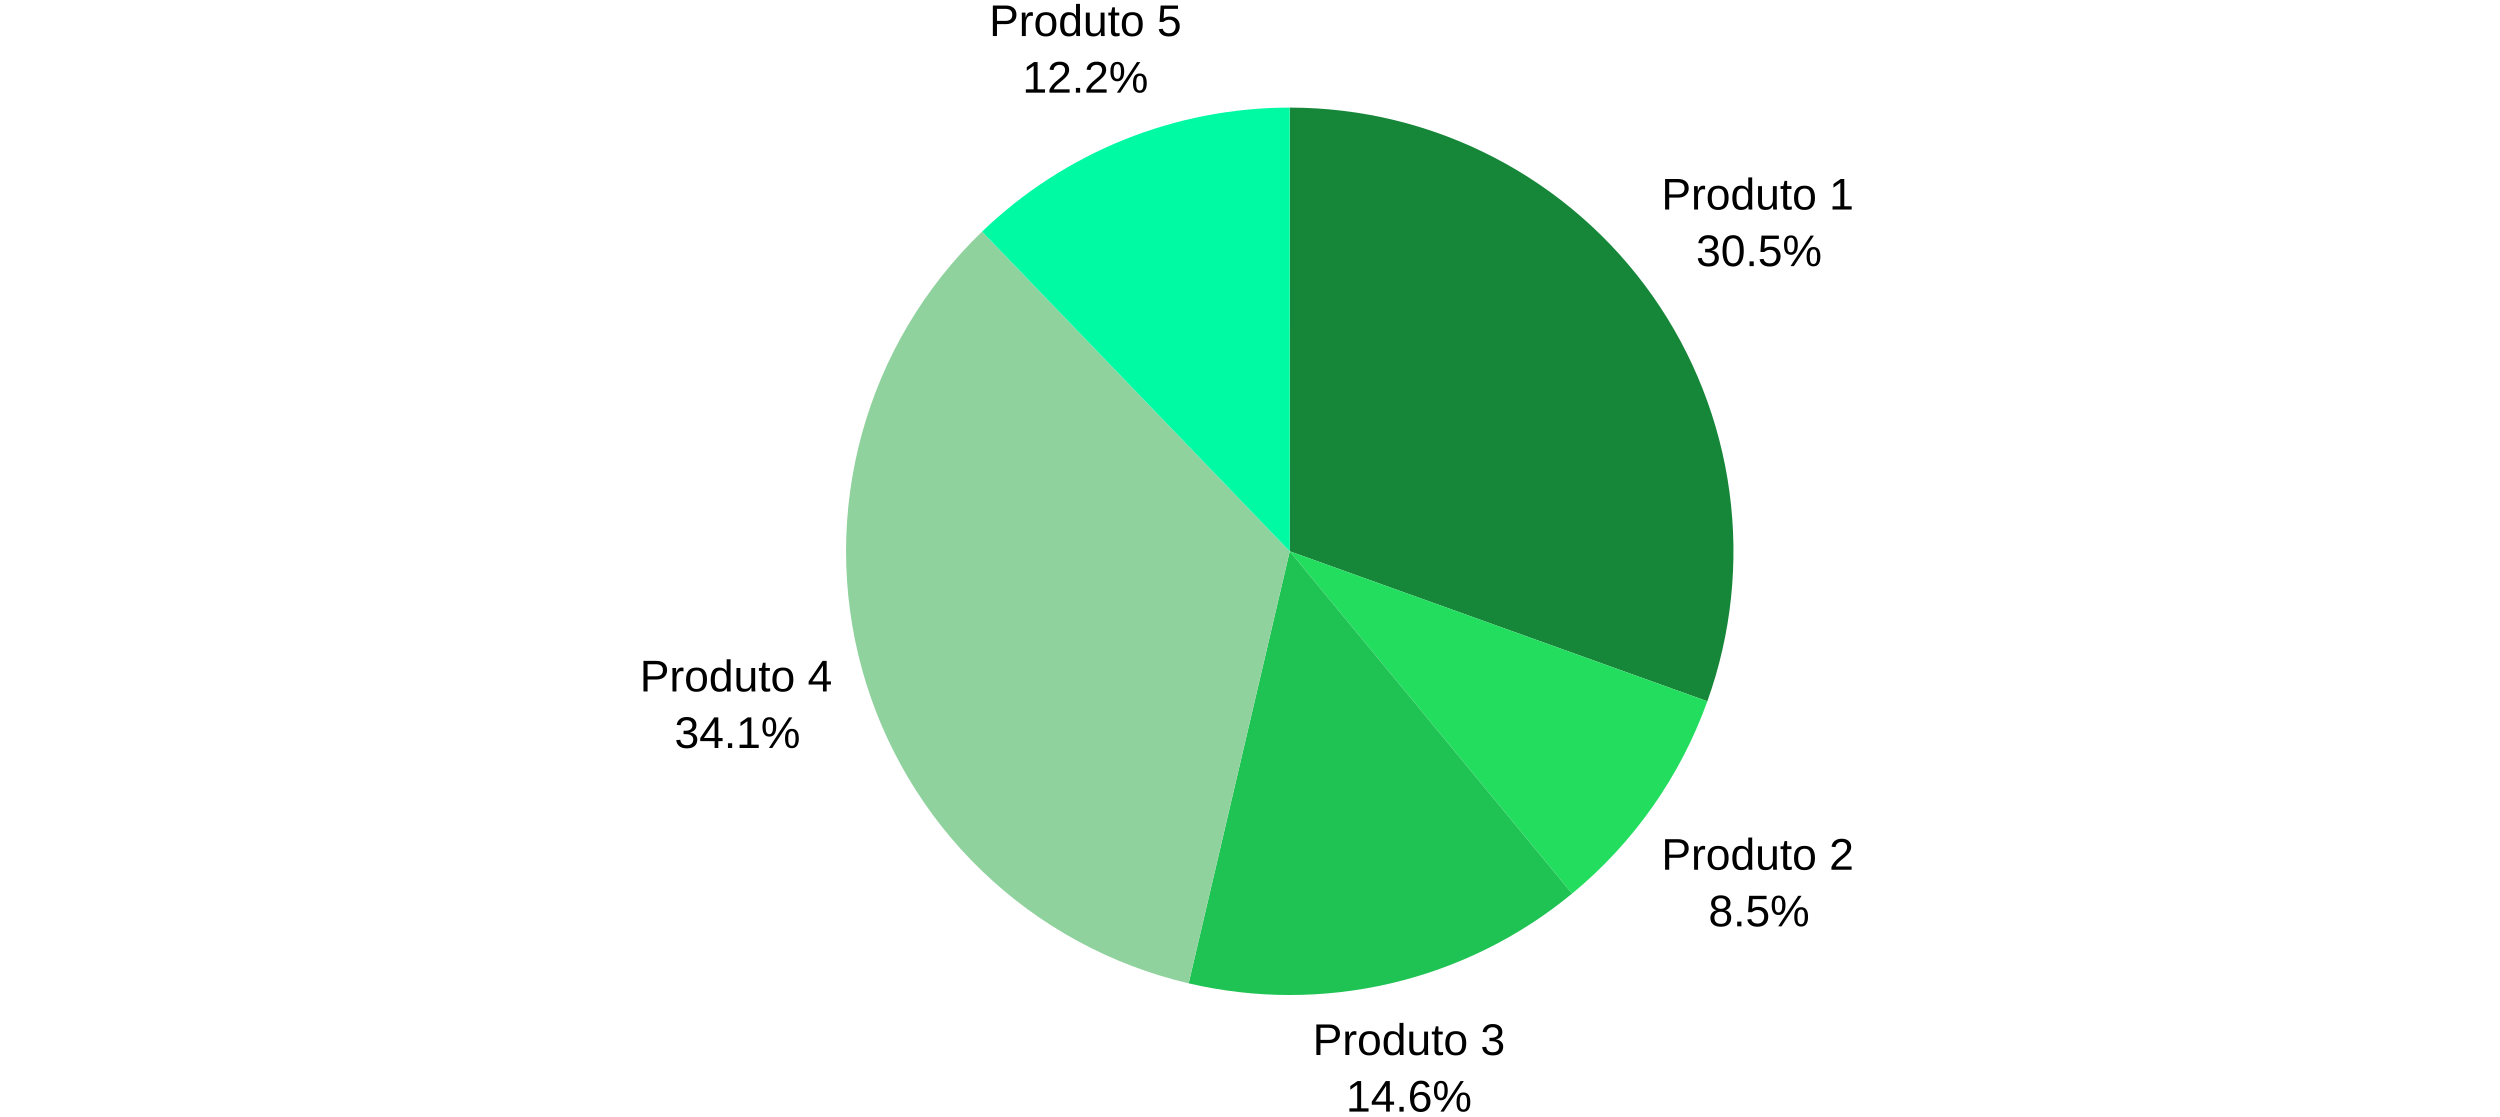 <svg xmlns="http://www.w3.org/2000/svg" xmlns:xlink="http://www.w3.org/1999/xlink" width="900" zoomAndPan="magnify" viewBox="0 0 328.5 301.5" height="402" preserveAspectRatio="xMidYMid meet" version="1.0"><defs><g/><clipPath id="239ebee302"><path d="M 0.023 178 L 52 178 L 52 187 L 0.023 187 Z M 0.023 178 " clip-rule="nonzero"/></clipPath></defs><path fill="#168639" d="M 174.984 29.051 C 177.375 29.051 179.762 29.121 182.148 29.266 C 184.539 29.41 186.918 29.625 189.293 29.91 C 191.664 30.195 194.031 30.551 196.383 30.977 C 198.734 31.406 201.074 31.902 203.395 32.469 C 205.719 33.035 208.023 33.672 210.309 34.379 C 212.594 35.082 214.855 35.855 217.094 36.695 C 219.332 37.535 221.543 38.441 223.727 39.418 C 225.914 40.391 228.066 41.426 230.188 42.527 C 232.309 43.629 234.398 44.793 236.449 46.023 C 238.504 47.25 240.516 48.535 242.492 49.883 C 244.469 51.23 246.402 52.637 248.293 54.098 C 250.184 55.562 252.027 57.082 253.828 58.656 C 255.629 60.23 257.383 61.855 259.086 63.535 C 260.789 65.211 262.438 66.941 264.039 68.719 C 265.637 70.496 267.184 72.32 268.672 74.191 C 270.164 76.059 271.598 77.973 272.973 79.93 C 274.348 81.883 275.664 83.879 276.918 85.914 C 278.176 87.949 279.371 90.02 280.504 92.125 C 281.637 94.23 282.703 96.371 283.707 98.539 C 284.711 100.711 285.648 102.91 286.523 105.137 C 287.395 107.359 288.199 109.613 288.938 111.887 C 289.676 114.16 290.344 116.457 290.945 118.77 C 291.547 121.086 292.078 123.414 292.539 125.762 C 293 128.109 293.391 130.465 293.707 132.836 C 294.027 135.207 294.277 137.582 294.453 139.969 C 294.633 142.352 294.738 144.742 294.773 147.133 C 294.805 149.523 294.77 151.914 294.66 154.301 C 294.551 156.691 294.371 159.074 294.121 161.449 C 293.867 163.828 293.547 166.199 293.152 168.555 C 292.758 170.914 292.297 173.258 291.762 175.59 C 291.227 177.922 290.625 180.234 289.953 182.527 C 289.281 184.824 288.539 187.098 287.734 189.348 L 174.984 148.852 Z M 174.984 29.051 " fill-opacity="1" fill-rule="nonzero"/><path fill="#23dd5e" d="M 287.734 189.348 C 285.918 194.395 283.777 199.297 281.309 204.059 C 278.836 208.816 276.059 213.391 272.973 217.777 C 269.887 222.164 266.523 226.324 262.879 230.258 C 259.234 234.191 255.344 237.867 251.207 241.277 L 174.984 148.852 Z M 287.734 189.348 " fill-opacity="1" fill-rule="nonzero"/><path fill="#1fc353" d="M 251.207 241.277 C 247.66 244.203 243.961 246.91 240.102 249.41 C 236.246 251.906 232.258 254.176 228.141 256.215 C 224.023 258.254 219.801 260.051 215.477 261.602 C 211.152 263.156 206.754 264.457 202.281 265.504 C 197.805 266.551 193.285 267.336 188.723 267.863 C 184.156 268.391 179.578 268.652 174.984 268.652 C 170.387 268.652 165.809 268.391 161.242 267.863 C 156.68 267.336 152.16 266.551 147.688 265.504 L 174.984 148.852 Z M 251.207 241.277 " fill-opacity="1" fill-rule="nonzero"/><path fill="#8fd29e" d="M 147.688 265.504 C 145.078 264.891 142.492 264.195 139.934 263.41 C 137.371 262.629 134.84 261.758 132.336 260.805 C 129.832 259.852 127.363 258.816 124.93 257.695 C 122.496 256.578 120.105 255.379 117.75 254.098 C 115.398 252.82 113.09 251.465 110.828 250.027 C 108.566 248.594 106.355 247.086 104.195 245.504 C 102.035 243.922 99.93 242.266 97.879 240.543 C 95.828 238.82 93.84 237.027 91.91 235.172 C 89.98 233.316 88.113 231.395 86.312 229.414 C 84.512 227.43 82.777 225.391 81.113 223.289 C 79.449 221.191 77.859 219.039 76.34 216.836 C 74.816 214.629 73.375 212.375 72.004 210.074 C 70.637 207.77 69.348 205.426 68.137 203.035 C 66.922 200.648 65.793 198.223 64.746 195.758 C 63.695 193.293 62.73 190.793 61.852 188.266 C 60.969 185.734 60.172 183.18 59.465 180.598 C 58.754 178.016 58.133 175.41 57.598 172.785 C 57.062 170.164 56.613 167.523 56.258 164.867 C 55.898 162.215 55.629 159.551 55.449 156.879 C 55.27 154.207 55.18 151.531 55.18 148.852 C 55.18 146.176 55.27 143.5 55.449 140.828 C 55.629 138.152 55.898 135.492 56.258 132.836 C 56.613 130.184 57.062 127.543 57.598 124.918 C 58.133 122.293 58.754 119.691 59.465 117.105 C 60.172 114.523 60.969 111.969 61.852 109.438 C 62.73 106.91 63.695 104.414 64.746 101.949 C 65.793 99.484 66.922 97.059 68.137 94.668 C 69.348 92.281 70.637 89.934 72.004 87.633 C 73.375 85.328 74.816 83.074 76.34 80.871 C 77.859 78.664 79.449 76.512 81.113 74.414 C 82.777 72.316 84.512 70.273 86.312 68.293 C 88.113 66.309 89.98 64.391 91.91 62.531 L 174.984 148.852 Z M 147.688 265.504 " fill-opacity="1" fill-rule="nonzero"/><path fill="#00faa4" d="M 91.91 62.531 C 94.668 59.879 97.543 57.363 100.543 54.984 C 103.543 52.605 106.648 50.379 109.859 48.297 C 113.074 46.215 116.379 44.293 119.773 42.531 C 123.172 40.766 126.645 39.168 130.195 37.738 C 133.742 36.309 137.352 35.051 141.023 33.965 C 144.695 32.879 148.406 31.973 152.164 31.246 C 155.922 30.516 159.707 29.969 163.516 29.602 C 167.324 29.234 171.145 29.051 174.973 29.051 L 174.984 148.852 Z M 91.91 62.531 " fill-opacity="1" fill-rule="nonzero"/><g clip-path="url(#239ebee302)"><g fill="#000000" fill-opacity="1"><g transform="translate(-0.496, 186.688)"><g><path d="M 7.359 -5.766 C 7.359 -4.984 7.102 -4.363 6.594 -3.906 C 6.082 -3.445 5.391 -3.219 4.516 -3.219 L 2.094 -3.219 L 2.094 0 L 0.984 0 L 0.984 -8.25 L 4.453 -8.25 C 5.379 -8.25 6.094 -8.031 6.594 -7.594 C 7.102 -7.164 7.359 -6.555 7.359 -5.766 Z M 6.234 -5.75 C 6.234 -6.812 5.594 -7.344 4.312 -7.344 L 2.094 -7.344 L 2.094 -4.094 L 4.359 -4.094 C 5.609 -4.094 6.234 -4.645 6.234 -5.75 Z M 6.234 -5.75 "/></g></g><g transform="translate(7.495, 186.688)"><g><path d="M 0.828 0 L 0.828 -4.859 C 0.828 -5.305 0.816 -5.797 0.797 -6.328 L 1.797 -6.328 C 1.828 -5.609 1.844 -5.176 1.844 -5.031 L 1.859 -5.031 C 2.023 -5.582 2.219 -5.957 2.438 -6.156 C 2.656 -6.352 2.961 -6.453 3.359 -6.453 C 3.504 -6.453 3.648 -6.43 3.797 -6.391 L 3.797 -5.422 C 3.648 -5.461 3.461 -5.484 3.234 -5.484 C 2.797 -5.484 2.461 -5.297 2.234 -4.922 C 2.004 -4.547 1.891 -4.004 1.891 -3.297 L 1.891 0 Z M 0.828 0 "/></g></g><g transform="translate(11.484, 186.688)"><g><path d="M 6.156 -3.172 C 6.156 -2.066 5.91 -1.242 5.422 -0.703 C 4.941 -0.16 4.238 0.109 3.312 0.109 C 2.383 0.109 1.68 -0.172 1.203 -0.734 C 0.734 -1.297 0.5 -2.109 0.5 -3.172 C 0.5 -5.359 1.445 -6.453 3.344 -6.453 C 4.312 -6.453 5.02 -6.18 5.469 -5.641 C 5.926 -5.109 6.156 -4.285 6.156 -3.172 Z M 5.062 -3.172 C 5.062 -4.047 4.93 -4.68 4.672 -5.078 C 4.41 -5.473 3.973 -5.672 3.359 -5.672 C 2.742 -5.672 2.297 -5.469 2.016 -5.062 C 1.742 -4.656 1.609 -4.023 1.609 -3.172 C 1.609 -2.336 1.742 -1.707 2.016 -1.281 C 2.285 -0.863 2.711 -0.656 3.297 -0.656 C 3.93 -0.656 4.383 -0.859 4.656 -1.266 C 4.926 -1.672 5.062 -2.305 5.062 -3.172 Z M 5.062 -3.172 "/></g></g><g transform="translate(18.147, 186.688)"><g><path d="M 4.797 -1.016 C 4.609 -0.609 4.352 -0.316 4.031 -0.141 C 3.707 0.023 3.305 0.109 2.828 0.109 C 2.023 0.109 1.438 -0.156 1.062 -0.688 C 0.688 -1.227 0.5 -2.047 0.5 -3.141 C 0.5 -5.348 1.273 -6.453 2.828 -6.453 C 3.305 -6.453 3.707 -6.363 4.031 -6.188 C 4.352 -6.008 4.609 -5.727 4.797 -5.344 L 4.812 -5.344 L 4.797 -6.062 L 4.797 -8.688 L 5.859 -8.688 L 5.859 -1.312 C 5.859 -0.645 5.867 -0.207 5.891 0 L 4.891 0 C 4.879 -0.062 4.863 -0.203 4.844 -0.422 C 4.832 -0.648 4.828 -0.848 4.828 -1.016 Z M 1.609 -3.172 C 1.609 -2.285 1.723 -1.648 1.953 -1.266 C 2.191 -0.891 2.57 -0.703 3.094 -0.703 C 3.695 -0.703 4.129 -0.906 4.391 -1.312 C 4.66 -1.727 4.797 -2.367 4.797 -3.234 C 4.797 -4.078 4.66 -4.691 4.391 -5.078 C 4.129 -5.473 3.703 -5.672 3.109 -5.672 C 2.578 -5.672 2.191 -5.473 1.953 -5.078 C 1.723 -4.691 1.609 -4.055 1.609 -3.172 Z M 1.609 -3.172 "/></g></g><g transform="translate(24.81, 186.688)"><g><path d="M 1.844 -6.328 L 1.844 -2.312 C 1.844 -1.895 1.879 -1.57 1.953 -1.344 C 2.035 -1.113 2.164 -0.945 2.344 -0.844 C 2.531 -0.75 2.797 -0.703 3.141 -0.703 C 3.648 -0.703 4.051 -0.875 4.344 -1.219 C 4.633 -1.562 4.781 -2.039 4.781 -2.656 L 4.781 -6.328 L 5.828 -6.328 L 5.828 -1.359 C 5.828 -0.617 5.844 -0.164 5.875 0 L 4.875 0 C 4.875 -0.02 4.867 -0.07 4.859 -0.156 C 4.859 -0.238 4.852 -0.336 4.844 -0.453 C 4.844 -0.566 4.836 -0.773 4.828 -1.078 L 4.812 -1.078 C 4.57 -0.641 4.289 -0.332 3.969 -0.156 C 3.656 0.02 3.258 0.109 2.781 0.109 C 2.094 0.109 1.586 -0.062 1.266 -0.406 C 0.941 -0.75 0.781 -1.316 0.781 -2.109 L 0.781 -6.328 Z M 1.844 -6.328 "/></g></g><g transform="translate(31.473, 186.688)"><g><path d="M 3.234 -0.047 C 2.891 0.047 2.535 0.094 2.172 0.094 C 1.328 0.094 0.906 -0.383 0.906 -1.344 L 0.906 -5.562 L 0.188 -5.562 L 0.188 -6.328 L 0.953 -6.328 L 1.266 -7.75 L 1.969 -7.75 L 1.969 -6.328 L 3.141 -6.328 L 3.141 -5.562 L 1.969 -5.562 L 1.969 -1.562 C 1.969 -1.258 2.016 -1.047 2.109 -0.922 C 2.211 -0.805 2.391 -0.75 2.641 -0.75 C 2.773 -0.75 2.973 -0.773 3.234 -0.828 Z M 3.234 -0.047 "/></g></g><g transform="translate(34.801, 186.688)"><g><path d="M 6.156 -3.172 C 6.156 -2.066 5.91 -1.242 5.422 -0.703 C 4.941 -0.16 4.238 0.109 3.312 0.109 C 2.383 0.109 1.68 -0.172 1.203 -0.734 C 0.734 -1.297 0.5 -2.109 0.5 -3.172 C 0.5 -5.359 1.445 -6.453 3.344 -6.453 C 4.312 -6.453 5.02 -6.18 5.469 -5.641 C 5.926 -5.109 6.156 -4.285 6.156 -3.172 Z M 5.062 -3.172 C 5.062 -4.047 4.93 -4.68 4.672 -5.078 C 4.41 -5.473 3.973 -5.672 3.359 -5.672 C 2.742 -5.672 2.297 -5.469 2.016 -5.062 C 1.742 -4.656 1.609 -4.023 1.609 -3.172 C 1.609 -2.336 1.742 -1.707 2.016 -1.281 C 2.285 -0.863 2.711 -0.656 3.297 -0.656 C 3.93 -0.656 4.383 -0.859 4.656 -1.266 C 4.926 -1.672 5.062 -2.305 5.062 -3.172 Z M 5.062 -3.172 "/></g></g><g transform="translate(41.464, 186.688)"><g/></g><g transform="translate(44.792, 186.688)"><g><path d="M 5.156 -1.859 L 5.156 0 L 4.156 0 L 4.156 -1.859 L 0.281 -1.859 L 0.281 -2.688 L 4.047 -8.25 L 5.156 -8.25 L 5.156 -2.703 L 6.312 -2.703 L 6.312 -1.859 Z M 4.156 -7.062 C 4.156 -7.031 4.102 -6.922 4 -6.734 C 3.895 -6.555 3.816 -6.43 3.766 -6.359 L 1.656 -3.25 L 1.344 -2.812 L 1.25 -2.703 L 4.156 -2.703 Z M 4.156 -7.062 "/></g></g></g></g><g fill="#000000" fill-opacity="1"><g transform="translate(8.875, 201.956)"><g><path d="M 6.141 -2.281 C 6.141 -1.52 5.895 -0.93 5.406 -0.516 C 4.926 -0.098 4.238 0.109 3.344 0.109 C 2.508 0.109 1.844 -0.078 1.344 -0.453 C 0.844 -0.828 0.547 -1.383 0.453 -2.125 L 1.547 -2.219 C 1.68 -1.238 2.281 -0.75 3.344 -0.75 C 3.875 -0.75 4.289 -0.879 4.594 -1.141 C 4.895 -1.398 5.047 -1.789 5.047 -2.312 C 5.047 -2.758 4.875 -3.109 4.531 -3.359 C 4.188 -3.609 3.688 -3.734 3.031 -3.734 L 2.438 -3.734 L 2.438 -4.656 L 3 -4.656 C 3.582 -4.656 4.031 -4.781 4.344 -5.031 C 4.664 -5.281 4.828 -5.629 4.828 -6.078 C 4.828 -6.516 4.695 -6.859 4.438 -7.109 C 4.176 -7.367 3.789 -7.5 3.281 -7.5 C 2.82 -7.5 2.445 -7.379 2.156 -7.141 C 1.863 -6.898 1.695 -6.566 1.656 -6.141 L 0.594 -6.219 C 0.676 -6.895 0.957 -7.422 1.438 -7.797 C 1.914 -8.18 2.535 -8.375 3.297 -8.375 C 4.117 -8.375 4.758 -8.18 5.219 -7.797 C 5.676 -7.41 5.906 -6.875 5.906 -6.188 C 5.906 -5.656 5.758 -5.223 5.469 -4.891 C 5.176 -4.566 4.75 -4.348 4.188 -4.234 L 4.188 -4.203 C 4.801 -4.141 5.281 -3.93 5.625 -3.578 C 5.969 -3.234 6.141 -2.801 6.141 -2.281 Z M 6.141 -2.281 "/></g></g><g transform="translate(15.538, 201.956)"><g><path d="M 5.156 -1.859 L 5.156 0 L 4.156 0 L 4.156 -1.859 L 0.281 -1.859 L 0.281 -2.688 L 4.047 -8.25 L 5.156 -8.25 L 5.156 -2.703 L 6.312 -2.703 L 6.312 -1.859 Z M 4.156 -7.062 C 4.156 -7.031 4.102 -6.922 4 -6.734 C 3.895 -6.555 3.816 -6.43 3.766 -6.359 L 1.656 -3.25 L 1.344 -2.812 L 1.25 -2.703 L 4.156 -2.703 Z M 4.156 -7.062 "/></g></g><g transform="translate(22.201, 201.956)"><g><path d="M 1.094 0 L 1.094 -1.281 L 2.234 -1.281 L 2.234 0 Z M 1.094 0 "/></g></g><g transform="translate(25.529, 201.956)"><g><path d="M 0.906 0 L 0.906 -0.891 L 3.016 -0.891 L 3.016 -7.234 L 1.156 -5.906 L 1.156 -6.906 L 3.094 -8.25 L 4.078 -8.25 L 4.078 -0.891 L 6.078 -0.891 L 6.078 0 Z M 0.906 0 "/></g></g><g transform="translate(32.192, 201.956)"><g><path d="M 10.234 -2.547 C 10.234 -1.703 10.07 -1.055 9.75 -0.609 C 9.438 -0.16 8.973 0.062 8.359 0.062 C 7.742 0.062 7.281 -0.156 6.969 -0.594 C 6.664 -1.031 6.516 -1.68 6.516 -2.547 C 6.516 -3.43 6.66 -4.086 6.953 -4.516 C 7.254 -4.953 7.727 -5.172 8.375 -5.172 C 9.02 -5.172 9.488 -4.945 9.781 -4.5 C 10.082 -4.062 10.234 -3.41 10.234 -2.547 Z M 3.078 0 L 2.172 0 L 7.578 -8.25 L 8.484 -8.25 Z M 2.312 -8.312 C 2.926 -8.312 3.383 -8.094 3.688 -7.656 C 3.988 -7.219 4.141 -6.566 4.141 -5.703 C 4.141 -4.859 3.984 -4.207 3.672 -3.75 C 3.359 -3.289 2.895 -3.062 2.281 -3.062 C 1.664 -3.062 1.203 -3.285 0.891 -3.734 C 0.578 -4.191 0.422 -4.848 0.422 -5.703 C 0.422 -6.578 0.57 -7.227 0.875 -7.656 C 1.176 -8.094 1.656 -8.312 2.312 -8.312 Z M 9.359 -2.547 C 9.359 -3.242 9.281 -3.75 9.125 -4.062 C 8.977 -4.375 8.727 -4.531 8.375 -4.531 C 8.02 -4.531 7.766 -4.375 7.609 -4.062 C 7.453 -3.758 7.375 -3.254 7.375 -2.547 C 7.375 -1.867 7.445 -1.367 7.594 -1.047 C 7.75 -0.734 8.008 -0.578 8.375 -0.578 C 8.719 -0.578 8.969 -0.738 9.125 -1.062 C 9.281 -1.383 9.359 -1.879 9.359 -2.547 Z M 3.281 -5.703 C 3.281 -6.391 3.203 -6.891 3.047 -7.203 C 2.898 -7.523 2.656 -7.688 2.312 -7.688 C 1.938 -7.688 1.672 -7.531 1.516 -7.219 C 1.359 -6.906 1.281 -6.398 1.281 -5.703 C 1.281 -5.023 1.359 -4.523 1.516 -4.203 C 1.672 -3.891 1.93 -3.734 2.297 -3.734 C 2.629 -3.734 2.875 -3.895 3.031 -4.219 C 3.195 -4.539 3.281 -5.035 3.281 -5.703 Z M 3.281 -5.703 "/></g></g></g><g fill="#000000" fill-opacity="1"><g transform="translate(275.34, 56.58)"><g><path d="M 7.359 -5.766 C 7.359 -4.984 7.102 -4.363 6.594 -3.906 C 6.082 -3.445 5.391 -3.219 4.516 -3.219 L 2.094 -3.219 L 2.094 0 L 0.984 0 L 0.984 -8.25 L 4.453 -8.25 C 5.379 -8.25 6.094 -8.031 6.594 -7.594 C 7.102 -7.164 7.359 -6.555 7.359 -5.766 Z M 6.234 -5.75 C 6.234 -6.812 5.594 -7.344 4.312 -7.344 L 2.094 -7.344 L 2.094 -4.094 L 4.359 -4.094 C 5.609 -4.094 6.234 -4.645 6.234 -5.75 Z M 6.234 -5.75 "/></g></g><g transform="translate(283.33, 56.58)"><g><path d="M 0.828 0 L 0.828 -4.859 C 0.828 -5.305 0.816 -5.797 0.797 -6.328 L 1.797 -6.328 C 1.828 -5.609 1.844 -5.176 1.844 -5.031 L 1.859 -5.031 C 2.023 -5.582 2.219 -5.957 2.438 -6.156 C 2.656 -6.352 2.961 -6.453 3.359 -6.453 C 3.504 -6.453 3.648 -6.43 3.797 -6.391 L 3.797 -5.422 C 3.648 -5.461 3.461 -5.484 3.234 -5.484 C 2.797 -5.484 2.461 -5.297 2.234 -4.922 C 2.004 -4.547 1.891 -4.004 1.891 -3.297 L 1.891 0 Z M 0.828 0 "/></g></g><g transform="translate(287.32, 56.58)"><g><path d="M 6.156 -3.172 C 6.156 -2.066 5.91 -1.242 5.422 -0.703 C 4.941 -0.16 4.238 0.109 3.312 0.109 C 2.383 0.109 1.68 -0.172 1.203 -0.734 C 0.734 -1.297 0.5 -2.109 0.5 -3.172 C 0.5 -5.359 1.445 -6.453 3.344 -6.453 C 4.312 -6.453 5.02 -6.18 5.469 -5.641 C 5.926 -5.109 6.156 -4.285 6.156 -3.172 Z M 5.062 -3.172 C 5.062 -4.047 4.93 -4.68 4.672 -5.078 C 4.41 -5.473 3.973 -5.672 3.359 -5.672 C 2.742 -5.672 2.297 -5.469 2.016 -5.062 C 1.742 -4.656 1.609 -4.023 1.609 -3.172 C 1.609 -2.336 1.742 -1.707 2.016 -1.281 C 2.285 -0.863 2.711 -0.656 3.297 -0.656 C 3.93 -0.656 4.383 -0.859 4.656 -1.266 C 4.926 -1.672 5.062 -2.305 5.062 -3.172 Z M 5.062 -3.172 "/></g></g><g transform="translate(293.983, 56.58)"><g><path d="M 4.797 -1.016 C 4.609 -0.609 4.352 -0.316 4.031 -0.141 C 3.707 0.023 3.305 0.109 2.828 0.109 C 2.023 0.109 1.438 -0.156 1.062 -0.688 C 0.688 -1.227 0.5 -2.047 0.5 -3.141 C 0.5 -5.348 1.273 -6.453 2.828 -6.453 C 3.305 -6.453 3.707 -6.363 4.031 -6.188 C 4.352 -6.008 4.609 -5.727 4.797 -5.344 L 4.812 -5.344 L 4.797 -6.062 L 4.797 -8.688 L 5.859 -8.688 L 5.859 -1.312 C 5.859 -0.645 5.867 -0.207 5.891 0 L 4.891 0 C 4.879 -0.062 4.863 -0.203 4.844 -0.422 C 4.832 -0.648 4.828 -0.848 4.828 -1.016 Z M 1.609 -3.172 C 1.609 -2.285 1.723 -1.648 1.953 -1.266 C 2.191 -0.891 2.57 -0.703 3.094 -0.703 C 3.695 -0.703 4.129 -0.906 4.391 -1.312 C 4.66 -1.727 4.797 -2.367 4.797 -3.234 C 4.797 -4.078 4.66 -4.691 4.391 -5.078 C 4.129 -5.473 3.703 -5.672 3.109 -5.672 C 2.578 -5.672 2.191 -5.473 1.953 -5.078 C 1.723 -4.691 1.609 -4.055 1.609 -3.172 Z M 1.609 -3.172 "/></g></g><g transform="translate(300.645, 56.58)"><g><path d="M 1.844 -6.328 L 1.844 -2.312 C 1.844 -1.895 1.879 -1.57 1.953 -1.344 C 2.035 -1.113 2.164 -0.945 2.344 -0.844 C 2.531 -0.75 2.797 -0.703 3.141 -0.703 C 3.648 -0.703 4.051 -0.875 4.344 -1.219 C 4.633 -1.562 4.781 -2.039 4.781 -2.656 L 4.781 -6.328 L 5.828 -6.328 L 5.828 -1.359 C 5.828 -0.617 5.844 -0.164 5.875 0 L 4.875 0 C 4.875 -0.02 4.867 -0.07 4.859 -0.156 C 4.859 -0.238 4.852 -0.336 4.844 -0.453 C 4.844 -0.566 4.836 -0.773 4.828 -1.078 L 4.812 -1.078 C 4.57 -0.641 4.289 -0.332 3.969 -0.156 C 3.656 0.02 3.258 0.109 2.781 0.109 C 2.094 0.109 1.586 -0.062 1.266 -0.406 C 0.941 -0.75 0.781 -1.316 0.781 -2.109 L 0.781 -6.328 Z M 1.844 -6.328 "/></g></g><g transform="translate(307.308, 56.58)"><g><path d="M 3.234 -0.047 C 2.891 0.047 2.535 0.094 2.172 0.094 C 1.328 0.094 0.906 -0.383 0.906 -1.344 L 0.906 -5.562 L 0.188 -5.562 L 0.188 -6.328 L 0.953 -6.328 L 1.266 -7.75 L 1.969 -7.75 L 1.969 -6.328 L 3.141 -6.328 L 3.141 -5.562 L 1.969 -5.562 L 1.969 -1.562 C 1.969 -1.258 2.016 -1.047 2.109 -0.922 C 2.211 -0.805 2.391 -0.75 2.641 -0.75 C 2.773 -0.75 2.973 -0.773 3.234 -0.828 Z M 3.234 -0.047 "/></g></g><g transform="translate(310.637, 56.58)"><g><path d="M 6.156 -3.172 C 6.156 -2.066 5.91 -1.242 5.422 -0.703 C 4.941 -0.16 4.238 0.109 3.312 0.109 C 2.383 0.109 1.68 -0.172 1.203 -0.734 C 0.734 -1.297 0.5 -2.109 0.5 -3.172 C 0.5 -5.359 1.445 -6.453 3.344 -6.453 C 4.312 -6.453 5.02 -6.18 5.469 -5.641 C 5.926 -5.109 6.156 -4.285 6.156 -3.172 Z M 5.062 -3.172 C 5.062 -4.047 4.93 -4.68 4.672 -5.078 C 4.41 -5.473 3.973 -5.672 3.359 -5.672 C 2.742 -5.672 2.297 -5.469 2.016 -5.062 C 1.742 -4.656 1.609 -4.023 1.609 -3.172 C 1.609 -2.336 1.742 -1.707 2.016 -1.281 C 2.285 -0.863 2.711 -0.656 3.297 -0.656 C 3.93 -0.656 4.383 -0.859 4.656 -1.266 C 4.926 -1.672 5.062 -2.305 5.062 -3.172 Z M 5.062 -3.172 "/></g></g><g transform="translate(317.3, 56.58)"><g/></g><g transform="translate(320.628, 56.58)"><g><path d="M 0.906 0 L 0.906 -0.891 L 3.016 -0.891 L 3.016 -7.234 L 1.156 -5.906 L 1.156 -6.906 L 3.094 -8.25 L 4.078 -8.25 L 4.078 -0.891 L 6.078 -0.891 L 6.078 0 Z M 0.906 0 "/></g></g></g><g fill="#000000" fill-opacity="1"><g transform="translate(284.699, 71.859)"><g><path d="M 6.141 -2.281 C 6.141 -1.52 5.895 -0.93 5.406 -0.516 C 4.926 -0.098 4.238 0.109 3.344 0.109 C 2.508 0.109 1.844 -0.078 1.344 -0.453 C 0.844 -0.828 0.547 -1.383 0.453 -2.125 L 1.547 -2.219 C 1.68 -1.238 2.281 -0.75 3.344 -0.75 C 3.875 -0.75 4.289 -0.879 4.594 -1.141 C 4.895 -1.398 5.047 -1.789 5.047 -2.312 C 5.047 -2.758 4.875 -3.109 4.531 -3.359 C 4.188 -3.609 3.688 -3.734 3.031 -3.734 L 2.438 -3.734 L 2.438 -4.656 L 3 -4.656 C 3.582 -4.656 4.031 -4.781 4.344 -5.031 C 4.664 -5.281 4.828 -5.629 4.828 -6.078 C 4.828 -6.516 4.695 -6.859 4.438 -7.109 C 4.176 -7.367 3.789 -7.5 3.281 -7.5 C 2.82 -7.5 2.445 -7.379 2.156 -7.141 C 1.863 -6.898 1.695 -6.566 1.656 -6.141 L 0.594 -6.219 C 0.676 -6.895 0.957 -7.422 1.438 -7.797 C 1.914 -8.18 2.535 -8.375 3.297 -8.375 C 4.117 -8.375 4.758 -8.18 5.219 -7.797 C 5.676 -7.41 5.906 -6.875 5.906 -6.188 C 5.906 -5.656 5.758 -5.223 5.469 -4.891 C 5.176 -4.566 4.75 -4.348 4.188 -4.234 L 4.188 -4.203 C 4.801 -4.141 5.281 -3.93 5.625 -3.578 C 5.969 -3.234 6.141 -2.801 6.141 -2.281 Z M 6.141 -2.281 "/></g></g><g transform="translate(291.362, 71.859)"><g><path d="M 6.203 -4.125 C 6.203 -2.75 5.957 -1.695 5.469 -0.969 C 4.977 -0.25 4.258 0.109 3.312 0.109 C 2.363 0.109 1.648 -0.25 1.172 -0.969 C 0.703 -1.688 0.469 -2.738 0.469 -4.125 C 0.469 -5.539 0.695 -6.602 1.156 -7.312 C 1.625 -8.02 2.359 -8.375 3.359 -8.375 C 4.328 -8.375 5.039 -8.016 5.5 -7.297 C 5.969 -6.578 6.203 -5.52 6.203 -4.125 Z M 5.125 -4.125 C 5.125 -5.312 4.984 -6.172 4.703 -6.703 C 4.43 -7.242 3.984 -7.516 3.359 -7.516 C 2.703 -7.516 2.234 -7.25 1.953 -6.719 C 1.672 -6.195 1.531 -5.332 1.531 -4.125 C 1.531 -2.957 1.672 -2.102 1.953 -1.562 C 2.242 -1.02 2.703 -0.75 3.328 -0.75 C 3.953 -0.75 4.406 -1.023 4.688 -1.578 C 4.977 -2.129 5.125 -2.977 5.125 -4.125 Z M 5.125 -4.125 "/></g></g><g transform="translate(298.025, 71.859)"><g><path d="M 1.094 0 L 1.094 -1.281 L 2.234 -1.281 L 2.234 0 Z M 1.094 0 "/></g></g><g transform="translate(301.353, 71.859)"><g><path d="M 6.156 -2.688 C 6.156 -1.812 5.895 -1.125 5.375 -0.625 C 4.863 -0.133 4.148 0.109 3.234 0.109 C 2.461 0.109 1.844 -0.055 1.375 -0.391 C 0.906 -0.723 0.609 -1.207 0.484 -1.844 L 1.547 -1.969 C 1.766 -1.156 2.336 -0.75 3.266 -0.75 C 3.828 -0.75 4.266 -0.914 4.578 -1.25 C 4.898 -1.594 5.062 -2.062 5.062 -2.656 C 5.062 -3.176 4.898 -3.598 4.578 -3.922 C 4.266 -4.242 3.832 -4.406 3.281 -4.406 C 3 -4.406 2.734 -4.359 2.484 -4.266 C 2.242 -4.172 2 -4.02 1.75 -3.812 L 0.719 -3.812 L 1 -8.25 L 5.688 -8.25 L 5.688 -7.344 L 1.953 -7.344 L 1.797 -4.734 C 2.254 -5.086 2.82 -5.266 3.5 -5.266 C 4.312 -5.266 4.957 -5.023 5.438 -4.547 C 5.914 -4.066 6.156 -3.445 6.156 -2.688 Z M 6.156 -2.688 "/></g></g><g transform="translate(308.016, 71.859)"><g><path d="M 10.234 -2.547 C 10.234 -1.703 10.07 -1.055 9.75 -0.609 C 9.438 -0.16 8.973 0.062 8.359 0.062 C 7.742 0.062 7.281 -0.156 6.969 -0.594 C 6.664 -1.031 6.516 -1.68 6.516 -2.547 C 6.516 -3.43 6.66 -4.086 6.953 -4.516 C 7.254 -4.953 7.727 -5.172 8.375 -5.172 C 9.02 -5.172 9.488 -4.945 9.781 -4.5 C 10.082 -4.062 10.234 -3.41 10.234 -2.547 Z M 3.078 0 L 2.172 0 L 7.578 -8.25 L 8.484 -8.25 Z M 2.312 -8.312 C 2.926 -8.312 3.383 -8.094 3.688 -7.656 C 3.988 -7.219 4.141 -6.566 4.141 -5.703 C 4.141 -4.859 3.984 -4.207 3.672 -3.75 C 3.359 -3.289 2.895 -3.062 2.281 -3.062 C 1.664 -3.062 1.203 -3.285 0.891 -3.734 C 0.578 -4.191 0.422 -4.848 0.422 -5.703 C 0.422 -6.578 0.57 -7.227 0.875 -7.656 C 1.176 -8.094 1.656 -8.312 2.312 -8.312 Z M 9.359 -2.547 C 9.359 -3.242 9.281 -3.75 9.125 -4.062 C 8.977 -4.375 8.727 -4.531 8.375 -4.531 C 8.02 -4.531 7.766 -4.375 7.609 -4.062 C 7.453 -3.758 7.375 -3.254 7.375 -2.547 C 7.375 -1.867 7.445 -1.367 7.594 -1.047 C 7.75 -0.734 8.008 -0.578 8.375 -0.578 C 8.719 -0.578 8.969 -0.738 9.125 -1.062 C 9.281 -1.383 9.359 -1.879 9.359 -2.547 Z M 3.281 -5.703 C 3.281 -6.391 3.203 -6.891 3.047 -7.203 C 2.898 -7.523 2.656 -7.688 2.312 -7.688 C 1.938 -7.688 1.672 -7.531 1.516 -7.219 C 1.359 -6.906 1.281 -6.398 1.281 -5.703 C 1.281 -5.023 1.359 -4.523 1.516 -4.203 C 1.672 -3.891 1.93 -3.734 2.297 -3.734 C 2.629 -3.734 2.875 -3.895 3.031 -4.219 C 3.195 -4.539 3.281 -5.035 3.281 -5.703 Z M 3.281 -5.703 "/></g></g></g><g fill="#000000" fill-opacity="1"><g transform="translate(181.183, 284.857)"><g><path d="M 7.359 -5.766 C 7.359 -4.984 7.102 -4.363 6.594 -3.906 C 6.082 -3.445 5.391 -3.219 4.516 -3.219 L 2.094 -3.219 L 2.094 0 L 0.984 0 L 0.984 -8.25 L 4.453 -8.25 C 5.379 -8.25 6.094 -8.031 6.594 -7.594 C 7.102 -7.164 7.359 -6.555 7.359 -5.766 Z M 6.234 -5.75 C 6.234 -6.812 5.594 -7.344 4.312 -7.344 L 2.094 -7.344 L 2.094 -4.094 L 4.359 -4.094 C 5.609 -4.094 6.234 -4.645 6.234 -5.75 Z M 6.234 -5.75 "/></g></g><g transform="translate(189.174, 284.857)"><g><path d="M 0.828 0 L 0.828 -4.859 C 0.828 -5.305 0.816 -5.797 0.797 -6.328 L 1.797 -6.328 C 1.828 -5.609 1.844 -5.176 1.844 -5.031 L 1.859 -5.031 C 2.023 -5.582 2.219 -5.957 2.438 -6.156 C 2.656 -6.352 2.961 -6.453 3.359 -6.453 C 3.504 -6.453 3.648 -6.43 3.797 -6.391 L 3.797 -5.422 C 3.648 -5.461 3.461 -5.484 3.234 -5.484 C 2.797 -5.484 2.461 -5.297 2.234 -4.922 C 2.004 -4.547 1.891 -4.004 1.891 -3.297 L 1.891 0 Z M 0.828 0 "/></g></g><g transform="translate(193.164, 284.857)"><g><path d="M 6.156 -3.172 C 6.156 -2.066 5.91 -1.242 5.422 -0.703 C 4.941 -0.16 4.238 0.109 3.312 0.109 C 2.383 0.109 1.68 -0.172 1.203 -0.734 C 0.734 -1.297 0.5 -2.109 0.5 -3.172 C 0.5 -5.359 1.445 -6.453 3.344 -6.453 C 4.312 -6.453 5.02 -6.18 5.469 -5.641 C 5.926 -5.109 6.156 -4.285 6.156 -3.172 Z M 5.062 -3.172 C 5.062 -4.047 4.93 -4.68 4.672 -5.078 C 4.41 -5.473 3.973 -5.672 3.359 -5.672 C 2.742 -5.672 2.297 -5.469 2.016 -5.062 C 1.742 -4.656 1.609 -4.023 1.609 -3.172 C 1.609 -2.336 1.742 -1.707 2.016 -1.281 C 2.285 -0.863 2.711 -0.656 3.297 -0.656 C 3.93 -0.656 4.383 -0.859 4.656 -1.266 C 4.926 -1.672 5.062 -2.305 5.062 -3.172 Z M 5.062 -3.172 "/></g></g><g transform="translate(199.826, 284.857)"><g><path d="M 4.797 -1.016 C 4.609 -0.609 4.352 -0.316 4.031 -0.141 C 3.707 0.023 3.305 0.109 2.828 0.109 C 2.023 0.109 1.438 -0.156 1.062 -0.688 C 0.688 -1.227 0.5 -2.047 0.5 -3.141 C 0.5 -5.348 1.273 -6.453 2.828 -6.453 C 3.305 -6.453 3.707 -6.363 4.031 -6.188 C 4.352 -6.008 4.609 -5.727 4.797 -5.344 L 4.812 -5.344 L 4.797 -6.062 L 4.797 -8.688 L 5.859 -8.688 L 5.859 -1.312 C 5.859 -0.645 5.867 -0.207 5.891 0 L 4.891 0 C 4.879 -0.062 4.863 -0.203 4.844 -0.422 C 4.832 -0.648 4.828 -0.848 4.828 -1.016 Z M 1.609 -3.172 C 1.609 -2.285 1.723 -1.648 1.953 -1.266 C 2.191 -0.891 2.57 -0.703 3.094 -0.703 C 3.695 -0.703 4.129 -0.906 4.391 -1.312 C 4.66 -1.727 4.797 -2.367 4.797 -3.234 C 4.797 -4.078 4.66 -4.691 4.391 -5.078 C 4.129 -5.473 3.703 -5.672 3.109 -5.672 C 2.578 -5.672 2.191 -5.473 1.953 -5.078 C 1.723 -4.691 1.609 -4.055 1.609 -3.172 Z M 1.609 -3.172 "/></g></g><g transform="translate(206.489, 284.857)"><g><path d="M 1.844 -6.328 L 1.844 -2.312 C 1.844 -1.895 1.879 -1.57 1.953 -1.344 C 2.035 -1.113 2.164 -0.945 2.344 -0.844 C 2.531 -0.75 2.797 -0.703 3.141 -0.703 C 3.648 -0.703 4.051 -0.875 4.344 -1.219 C 4.633 -1.562 4.781 -2.039 4.781 -2.656 L 4.781 -6.328 L 5.828 -6.328 L 5.828 -1.359 C 5.828 -0.617 5.844 -0.164 5.875 0 L 4.875 0 C 4.875 -0.02 4.867 -0.07 4.859 -0.156 C 4.859 -0.238 4.852 -0.336 4.844 -0.453 C 4.844 -0.566 4.836 -0.773 4.828 -1.078 L 4.812 -1.078 C 4.57 -0.641 4.289 -0.332 3.969 -0.156 C 3.656 0.02 3.258 0.109 2.781 0.109 C 2.094 0.109 1.586 -0.062 1.266 -0.406 C 0.941 -0.75 0.781 -1.316 0.781 -2.109 L 0.781 -6.328 Z M 1.844 -6.328 "/></g></g><g transform="translate(213.152, 284.857)"><g><path d="M 3.234 -0.047 C 2.891 0.047 2.535 0.094 2.172 0.094 C 1.328 0.094 0.906 -0.383 0.906 -1.344 L 0.906 -5.562 L 0.188 -5.562 L 0.188 -6.328 L 0.953 -6.328 L 1.266 -7.75 L 1.969 -7.75 L 1.969 -6.328 L 3.141 -6.328 L 3.141 -5.562 L 1.969 -5.562 L 1.969 -1.562 C 1.969 -1.258 2.016 -1.047 2.109 -0.922 C 2.211 -0.805 2.391 -0.75 2.641 -0.75 C 2.773 -0.75 2.973 -0.773 3.234 -0.828 Z M 3.234 -0.047 "/></g></g><g transform="translate(216.48, 284.857)"><g><path d="M 6.156 -3.172 C 6.156 -2.066 5.91 -1.242 5.422 -0.703 C 4.941 -0.16 4.238 0.109 3.312 0.109 C 2.383 0.109 1.68 -0.172 1.203 -0.734 C 0.734 -1.297 0.5 -2.109 0.5 -3.172 C 0.5 -5.359 1.445 -6.453 3.344 -6.453 C 4.312 -6.453 5.02 -6.18 5.469 -5.641 C 5.926 -5.109 6.156 -4.285 6.156 -3.172 Z M 5.062 -3.172 C 5.062 -4.047 4.93 -4.68 4.672 -5.078 C 4.41 -5.473 3.973 -5.672 3.359 -5.672 C 2.742 -5.672 2.297 -5.469 2.016 -5.062 C 1.742 -4.656 1.609 -4.023 1.609 -3.172 C 1.609 -2.336 1.742 -1.707 2.016 -1.281 C 2.285 -0.863 2.711 -0.656 3.297 -0.656 C 3.93 -0.656 4.383 -0.859 4.656 -1.266 C 4.926 -1.672 5.062 -2.305 5.062 -3.172 Z M 5.062 -3.172 "/></g></g><g transform="translate(223.143, 284.857)"><g/></g><g transform="translate(226.472, 284.857)"><g><path d="M 6.141 -2.281 C 6.141 -1.52 5.895 -0.93 5.406 -0.516 C 4.926 -0.098 4.238 0.109 3.344 0.109 C 2.508 0.109 1.844 -0.078 1.344 -0.453 C 0.844 -0.828 0.547 -1.383 0.453 -2.125 L 1.547 -2.219 C 1.68 -1.238 2.281 -0.75 3.344 -0.75 C 3.875 -0.75 4.289 -0.879 4.594 -1.141 C 4.895 -1.398 5.047 -1.789 5.047 -2.312 C 5.047 -2.758 4.875 -3.109 4.531 -3.359 C 4.188 -3.609 3.688 -3.734 3.031 -3.734 L 2.438 -3.734 L 2.438 -4.656 L 3 -4.656 C 3.582 -4.656 4.031 -4.781 4.344 -5.031 C 4.664 -5.281 4.828 -5.629 4.828 -6.078 C 4.828 -6.516 4.695 -6.859 4.438 -7.109 C 4.176 -7.367 3.789 -7.5 3.281 -7.5 C 2.82 -7.5 2.445 -7.379 2.156 -7.141 C 1.863 -6.898 1.695 -6.566 1.656 -6.141 L 0.594 -6.219 C 0.676 -6.895 0.957 -7.422 1.438 -7.797 C 1.914 -8.18 2.535 -8.375 3.297 -8.375 C 4.117 -8.375 4.758 -8.18 5.219 -7.797 C 5.676 -7.41 5.906 -6.875 5.906 -6.188 C 5.906 -5.656 5.758 -5.223 5.469 -4.891 C 5.176 -4.566 4.75 -4.348 4.188 -4.234 L 4.188 -4.203 C 4.801 -4.141 5.281 -3.93 5.625 -3.578 C 5.969 -3.234 6.141 -2.801 6.141 -2.281 Z M 6.141 -2.281 "/></g></g></g><g fill="#000000" fill-opacity="1"><g transform="translate(190.18, 300.137)"><g><path d="M 0.906 0 L 0.906 -0.891 L 3.016 -0.891 L 3.016 -7.234 L 1.156 -5.906 L 1.156 -6.906 L 3.094 -8.25 L 4.078 -8.25 L 4.078 -0.891 L 6.078 -0.891 L 6.078 0 Z M 0.906 0 "/></g></g><g transform="translate(196.843, 300.137)"><g><path d="M 5.156 -1.859 L 5.156 0 L 4.156 0 L 4.156 -1.859 L 0.281 -1.859 L 0.281 -2.688 L 4.047 -8.25 L 5.156 -8.25 L 5.156 -2.703 L 6.312 -2.703 L 6.312 -1.859 Z M 4.156 -7.062 C 4.156 -7.031 4.102 -6.922 4 -6.734 C 3.895 -6.555 3.816 -6.43 3.766 -6.359 L 1.656 -3.25 L 1.344 -2.812 L 1.25 -2.703 L 4.156 -2.703 Z M 4.156 -7.062 "/></g></g><g transform="translate(203.506, 300.137)"><g><path d="M 1.094 0 L 1.094 -1.281 L 2.234 -1.281 L 2.234 0 Z M 1.094 0 "/></g></g><g transform="translate(206.834, 300.137)"><g><path d="M 6.141 -2.703 C 6.141 -1.828 5.898 -1.141 5.422 -0.641 C 4.953 -0.141 4.301 0.109 3.469 0.109 C 2.539 0.109 1.832 -0.234 1.344 -0.922 C 0.852 -1.609 0.609 -2.613 0.609 -3.938 C 0.609 -5.363 0.863 -6.457 1.375 -7.219 C 1.883 -7.988 2.613 -8.375 3.562 -8.375 C 4.801 -8.375 5.582 -7.812 5.906 -6.688 L 4.906 -6.5 C 4.695 -7.176 4.242 -7.516 3.547 -7.516 C 2.941 -7.516 2.473 -7.234 2.141 -6.672 C 1.816 -6.109 1.656 -5.301 1.656 -4.25 C 1.844 -4.602 2.109 -4.867 2.453 -5.047 C 2.805 -5.234 3.207 -5.328 3.656 -5.328 C 4.414 -5.328 5.02 -5.086 5.469 -4.609 C 5.914 -4.141 6.141 -3.504 6.141 -2.703 Z M 5.062 -2.656 C 5.062 -3.25 4.914 -3.707 4.625 -4.031 C 4.332 -4.352 3.926 -4.516 3.406 -4.516 C 2.914 -4.516 2.52 -4.367 2.219 -4.078 C 1.914 -3.797 1.766 -3.406 1.766 -2.906 C 1.766 -2.27 1.922 -1.75 2.234 -1.344 C 2.547 -0.938 2.945 -0.734 3.438 -0.734 C 3.945 -0.734 4.344 -0.898 4.625 -1.234 C 4.914 -1.578 5.062 -2.051 5.062 -2.656 Z M 5.062 -2.656 "/></g></g><g transform="translate(213.497, 300.137)"><g><path d="M 10.234 -2.547 C 10.234 -1.703 10.07 -1.055 9.75 -0.609 C 9.438 -0.16 8.973 0.062 8.359 0.062 C 7.742 0.062 7.281 -0.156 6.969 -0.594 C 6.664 -1.031 6.516 -1.68 6.516 -2.547 C 6.516 -3.43 6.66 -4.086 6.953 -4.516 C 7.254 -4.953 7.727 -5.172 8.375 -5.172 C 9.02 -5.172 9.488 -4.945 9.781 -4.5 C 10.082 -4.062 10.234 -3.41 10.234 -2.547 Z M 3.078 0 L 2.172 0 L 7.578 -8.25 L 8.484 -8.25 Z M 2.312 -8.312 C 2.926 -8.312 3.383 -8.094 3.688 -7.656 C 3.988 -7.219 4.141 -6.566 4.141 -5.703 C 4.141 -4.859 3.984 -4.207 3.672 -3.75 C 3.359 -3.289 2.895 -3.062 2.281 -3.062 C 1.664 -3.062 1.203 -3.285 0.891 -3.734 C 0.578 -4.191 0.422 -4.848 0.422 -5.703 C 0.422 -6.578 0.57 -7.227 0.875 -7.656 C 1.176 -8.094 1.656 -8.312 2.312 -8.312 Z M 9.359 -2.547 C 9.359 -3.242 9.281 -3.75 9.125 -4.062 C 8.977 -4.375 8.727 -4.531 8.375 -4.531 C 8.02 -4.531 7.766 -4.375 7.609 -4.062 C 7.453 -3.758 7.375 -3.254 7.375 -2.547 C 7.375 -1.867 7.445 -1.367 7.594 -1.047 C 7.75 -0.734 8.008 -0.578 8.375 -0.578 C 8.719 -0.578 8.969 -0.738 9.125 -1.062 C 9.281 -1.383 9.359 -1.879 9.359 -2.547 Z M 3.281 -5.703 C 3.281 -6.391 3.203 -6.891 3.047 -7.203 C 2.898 -7.523 2.656 -7.688 2.312 -7.688 C 1.938 -7.688 1.672 -7.531 1.516 -7.219 C 1.359 -6.906 1.281 -6.398 1.281 -5.703 C 1.281 -5.023 1.359 -4.523 1.516 -4.203 C 1.672 -3.891 1.93 -3.734 2.297 -3.734 C 2.629 -3.734 2.875 -3.895 3.031 -4.219 C 3.195 -4.539 3.281 -5.035 3.281 -5.703 Z M 3.281 -5.703 "/></g></g></g><g fill="#000000" fill-opacity="1"><g transform="translate(93.836, 9.735)"><g><path d="M 7.359 -5.766 C 7.359 -4.984 7.102 -4.363 6.594 -3.906 C 6.082 -3.445 5.391 -3.219 4.516 -3.219 L 2.094 -3.219 L 2.094 0 L 0.984 0 L 0.984 -8.25 L 4.453 -8.25 C 5.379 -8.25 6.094 -8.031 6.594 -7.594 C 7.102 -7.164 7.359 -6.555 7.359 -5.766 Z M 6.234 -5.75 C 6.234 -6.812 5.594 -7.344 4.312 -7.344 L 2.094 -7.344 L 2.094 -4.094 L 4.359 -4.094 C 5.609 -4.094 6.234 -4.645 6.234 -5.75 Z M 6.234 -5.75 "/></g></g><g transform="translate(101.827, 9.735)"><g><path d="M 0.828 0 L 0.828 -4.859 C 0.828 -5.305 0.816 -5.797 0.797 -6.328 L 1.797 -6.328 C 1.828 -5.609 1.844 -5.176 1.844 -5.031 L 1.859 -5.031 C 2.023 -5.582 2.219 -5.957 2.438 -6.156 C 2.656 -6.352 2.961 -6.453 3.359 -6.453 C 3.504 -6.453 3.648 -6.43 3.797 -6.391 L 3.797 -5.422 C 3.648 -5.461 3.461 -5.484 3.234 -5.484 C 2.797 -5.484 2.461 -5.297 2.234 -4.922 C 2.004 -4.547 1.891 -4.004 1.891 -3.297 L 1.891 0 Z M 0.828 0 "/></g></g><g transform="translate(105.816, 9.735)"><g><path d="M 6.156 -3.172 C 6.156 -2.066 5.91 -1.242 5.422 -0.703 C 4.941 -0.16 4.238 0.109 3.312 0.109 C 2.383 0.109 1.68 -0.172 1.203 -0.734 C 0.734 -1.297 0.5 -2.109 0.5 -3.172 C 0.5 -5.359 1.445 -6.453 3.344 -6.453 C 4.312 -6.453 5.02 -6.18 5.469 -5.641 C 5.926 -5.109 6.156 -4.285 6.156 -3.172 Z M 5.062 -3.172 C 5.062 -4.047 4.93 -4.68 4.672 -5.078 C 4.41 -5.473 3.973 -5.672 3.359 -5.672 C 2.742 -5.672 2.297 -5.469 2.016 -5.062 C 1.742 -4.656 1.609 -4.023 1.609 -3.172 C 1.609 -2.336 1.742 -1.707 2.016 -1.281 C 2.285 -0.863 2.711 -0.656 3.297 -0.656 C 3.93 -0.656 4.383 -0.859 4.656 -1.266 C 4.926 -1.672 5.062 -2.305 5.062 -3.172 Z M 5.062 -3.172 "/></g></g><g transform="translate(112.479, 9.735)"><g><path d="M 4.797 -1.016 C 4.609 -0.609 4.352 -0.316 4.031 -0.141 C 3.707 0.023 3.305 0.109 2.828 0.109 C 2.023 0.109 1.438 -0.156 1.062 -0.688 C 0.688 -1.227 0.5 -2.047 0.5 -3.141 C 0.5 -5.348 1.273 -6.453 2.828 -6.453 C 3.305 -6.453 3.707 -6.363 4.031 -6.188 C 4.352 -6.008 4.609 -5.727 4.797 -5.344 L 4.812 -5.344 L 4.797 -6.062 L 4.797 -8.688 L 5.859 -8.688 L 5.859 -1.312 C 5.859 -0.645 5.867 -0.207 5.891 0 L 4.891 0 C 4.879 -0.062 4.863 -0.203 4.844 -0.422 C 4.832 -0.648 4.828 -0.848 4.828 -1.016 Z M 1.609 -3.172 C 1.609 -2.285 1.723 -1.648 1.953 -1.266 C 2.191 -0.891 2.57 -0.703 3.094 -0.703 C 3.695 -0.703 4.129 -0.906 4.391 -1.312 C 4.66 -1.727 4.797 -2.367 4.797 -3.234 C 4.797 -4.078 4.66 -4.691 4.391 -5.078 C 4.129 -5.473 3.703 -5.672 3.109 -5.672 C 2.578 -5.672 2.191 -5.473 1.953 -5.078 C 1.723 -4.691 1.609 -4.055 1.609 -3.172 Z M 1.609 -3.172 "/></g></g><g transform="translate(119.142, 9.735)"><g><path d="M 1.844 -6.328 L 1.844 -2.312 C 1.844 -1.895 1.879 -1.57 1.953 -1.344 C 2.035 -1.113 2.164 -0.945 2.344 -0.844 C 2.531 -0.75 2.797 -0.703 3.141 -0.703 C 3.648 -0.703 4.051 -0.875 4.344 -1.219 C 4.633 -1.562 4.781 -2.039 4.781 -2.656 L 4.781 -6.328 L 5.828 -6.328 L 5.828 -1.359 C 5.828 -0.617 5.844 -0.164 5.875 0 L 4.875 0 C 4.875 -0.02 4.867 -0.07 4.859 -0.156 C 4.859 -0.238 4.852 -0.336 4.844 -0.453 C 4.844 -0.566 4.836 -0.773 4.828 -1.078 L 4.812 -1.078 C 4.57 -0.641 4.289 -0.332 3.969 -0.156 C 3.656 0.02 3.258 0.109 2.781 0.109 C 2.094 0.109 1.586 -0.062 1.266 -0.406 C 0.941 -0.75 0.781 -1.316 0.781 -2.109 L 0.781 -6.328 Z M 1.844 -6.328 "/></g></g><g transform="translate(125.805, 9.735)"><g><path d="M 3.234 -0.047 C 2.891 0.047 2.535 0.094 2.172 0.094 C 1.328 0.094 0.906 -0.383 0.906 -1.344 L 0.906 -5.562 L 0.188 -5.562 L 0.188 -6.328 L 0.953 -6.328 L 1.266 -7.75 L 1.969 -7.75 L 1.969 -6.328 L 3.141 -6.328 L 3.141 -5.562 L 1.969 -5.562 L 1.969 -1.562 C 1.969 -1.258 2.016 -1.047 2.109 -0.922 C 2.211 -0.805 2.391 -0.75 2.641 -0.75 C 2.773 -0.75 2.973 -0.773 3.234 -0.828 Z M 3.234 -0.047 "/></g></g><g transform="translate(129.133, 9.735)"><g><path d="M 6.156 -3.172 C 6.156 -2.066 5.91 -1.242 5.422 -0.703 C 4.941 -0.16 4.238 0.109 3.312 0.109 C 2.383 0.109 1.68 -0.172 1.203 -0.734 C 0.734 -1.297 0.5 -2.109 0.5 -3.172 C 0.5 -5.359 1.445 -6.453 3.344 -6.453 C 4.312 -6.453 5.02 -6.18 5.469 -5.641 C 5.926 -5.109 6.156 -4.285 6.156 -3.172 Z M 5.062 -3.172 C 5.062 -4.047 4.93 -4.68 4.672 -5.078 C 4.41 -5.473 3.973 -5.672 3.359 -5.672 C 2.742 -5.672 2.297 -5.469 2.016 -5.062 C 1.742 -4.656 1.609 -4.023 1.609 -3.172 C 1.609 -2.336 1.742 -1.707 2.016 -1.281 C 2.285 -0.863 2.711 -0.656 3.297 -0.656 C 3.93 -0.656 4.383 -0.859 4.656 -1.266 C 4.926 -1.672 5.062 -2.305 5.062 -3.172 Z M 5.062 -3.172 "/></g></g><g transform="translate(135.796, 9.735)"><g/></g><g transform="translate(139.124, 9.735)"><g><path d="M 6.156 -2.688 C 6.156 -1.812 5.895 -1.125 5.375 -0.625 C 4.863 -0.133 4.148 0.109 3.234 0.109 C 2.461 0.109 1.844 -0.055 1.375 -0.391 C 0.906 -0.723 0.609 -1.207 0.484 -1.844 L 1.547 -1.969 C 1.766 -1.156 2.336 -0.75 3.266 -0.75 C 3.828 -0.75 4.266 -0.914 4.578 -1.25 C 4.898 -1.594 5.062 -2.062 5.062 -2.656 C 5.062 -3.176 4.898 -3.598 4.578 -3.922 C 4.266 -4.242 3.832 -4.406 3.281 -4.406 C 3 -4.406 2.734 -4.359 2.484 -4.266 C 2.242 -4.172 2 -4.02 1.75 -3.812 L 0.719 -3.812 L 1 -8.25 L 5.688 -8.25 L 5.688 -7.344 L 1.953 -7.344 L 1.797 -4.734 C 2.254 -5.086 2.82 -5.266 3.5 -5.266 C 4.312 -5.266 4.957 -5.023 5.438 -4.547 C 5.914 -4.066 6.156 -3.445 6.156 -2.688 Z M 6.156 -2.688 "/></g></g></g><g fill="#000000" fill-opacity="1"><g transform="translate(102.821, 25.015)"><g><path d="M 0.906 0 L 0.906 -0.891 L 3.016 -0.891 L 3.016 -7.234 L 1.156 -5.906 L 1.156 -6.906 L 3.094 -8.25 L 4.078 -8.25 L 4.078 -0.891 L 6.078 -0.891 L 6.078 0 Z M 0.906 0 "/></g></g><g transform="translate(109.484, 25.015)"><g><path d="M 0.609 0 L 0.609 -0.75 C 0.805 -1.195 1.047 -1.594 1.328 -1.938 C 1.617 -2.289 1.922 -2.609 2.234 -2.891 C 2.547 -3.18 2.859 -3.445 3.172 -3.688 C 3.484 -3.926 3.766 -4.164 4.016 -4.406 C 4.266 -4.656 4.461 -4.91 4.609 -5.172 C 4.766 -5.441 4.844 -5.742 4.844 -6.078 C 4.844 -6.523 4.711 -6.875 4.453 -7.125 C 4.191 -7.375 3.82 -7.5 3.344 -7.5 C 2.895 -7.5 2.523 -7.375 2.234 -7.125 C 1.941 -6.883 1.77 -6.547 1.719 -6.109 L 0.656 -6.203 C 0.727 -6.867 1.004 -7.395 1.484 -7.781 C 1.973 -8.176 2.594 -8.375 3.344 -8.375 C 4.176 -8.375 4.816 -8.176 5.266 -7.781 C 5.711 -7.383 5.938 -6.828 5.938 -6.109 C 5.938 -5.785 5.863 -5.469 5.719 -5.156 C 5.57 -4.844 5.352 -4.523 5.062 -4.203 C 4.77 -3.891 4.219 -3.398 3.406 -2.734 C 2.957 -2.367 2.598 -2.039 2.328 -1.75 C 2.066 -1.457 1.879 -1.172 1.766 -0.891 L 6.062 -0.891 L 6.062 0 Z M 0.609 0 "/></g></g><g transform="translate(116.147, 25.015)"><g><path d="M 1.094 0 L 1.094 -1.281 L 2.234 -1.281 L 2.234 0 Z M 1.094 0 "/></g></g><g transform="translate(119.475, 25.015)"><g><path d="M 0.609 0 L 0.609 -0.75 C 0.805 -1.195 1.047 -1.594 1.328 -1.938 C 1.617 -2.289 1.922 -2.609 2.234 -2.891 C 2.547 -3.18 2.859 -3.445 3.172 -3.688 C 3.484 -3.926 3.766 -4.164 4.016 -4.406 C 4.266 -4.656 4.461 -4.91 4.609 -5.172 C 4.766 -5.441 4.844 -5.742 4.844 -6.078 C 4.844 -6.523 4.711 -6.875 4.453 -7.125 C 4.191 -7.375 3.82 -7.5 3.344 -7.5 C 2.895 -7.5 2.523 -7.375 2.234 -7.125 C 1.941 -6.883 1.77 -6.547 1.719 -6.109 L 0.656 -6.203 C 0.727 -6.867 1.004 -7.395 1.484 -7.781 C 1.973 -8.176 2.594 -8.375 3.344 -8.375 C 4.176 -8.375 4.816 -8.176 5.266 -7.781 C 5.711 -7.383 5.938 -6.828 5.938 -6.109 C 5.938 -5.785 5.863 -5.469 5.719 -5.156 C 5.57 -4.844 5.352 -4.523 5.062 -4.203 C 4.77 -3.891 4.219 -3.398 3.406 -2.734 C 2.957 -2.367 2.598 -2.039 2.328 -1.75 C 2.066 -1.457 1.879 -1.172 1.766 -0.891 L 6.062 -0.891 L 6.062 0 Z M 0.609 0 "/></g></g><g transform="translate(126.138, 25.015)"><g><path d="M 10.234 -2.547 C 10.234 -1.703 10.07 -1.055 9.75 -0.609 C 9.438 -0.16 8.973 0.062 8.359 0.062 C 7.742 0.062 7.281 -0.156 6.969 -0.594 C 6.664 -1.031 6.516 -1.68 6.516 -2.547 C 6.516 -3.43 6.66 -4.086 6.953 -4.516 C 7.254 -4.953 7.727 -5.172 8.375 -5.172 C 9.02 -5.172 9.488 -4.945 9.781 -4.5 C 10.082 -4.062 10.234 -3.41 10.234 -2.547 Z M 3.078 0 L 2.172 0 L 7.578 -8.25 L 8.484 -8.25 Z M 2.312 -8.312 C 2.926 -8.312 3.383 -8.094 3.688 -7.656 C 3.988 -7.219 4.141 -6.566 4.141 -5.703 C 4.141 -4.859 3.984 -4.207 3.672 -3.75 C 3.359 -3.289 2.895 -3.062 2.281 -3.062 C 1.664 -3.062 1.203 -3.285 0.891 -3.734 C 0.578 -4.191 0.422 -4.848 0.422 -5.703 C 0.422 -6.578 0.57 -7.227 0.875 -7.656 C 1.176 -8.094 1.656 -8.312 2.312 -8.312 Z M 9.359 -2.547 C 9.359 -3.242 9.281 -3.75 9.125 -4.062 C 8.977 -4.375 8.727 -4.531 8.375 -4.531 C 8.02 -4.531 7.766 -4.375 7.609 -4.062 C 7.453 -3.758 7.375 -3.254 7.375 -2.547 C 7.375 -1.867 7.445 -1.367 7.594 -1.047 C 7.75 -0.734 8.008 -0.578 8.375 -0.578 C 8.719 -0.578 8.969 -0.738 9.125 -1.062 C 9.281 -1.383 9.359 -1.879 9.359 -2.547 Z M 3.281 -5.703 C 3.281 -6.391 3.203 -6.891 3.047 -7.203 C 2.898 -7.523 2.656 -7.688 2.312 -7.688 C 1.938 -7.688 1.672 -7.531 1.516 -7.219 C 1.359 -6.906 1.281 -6.398 1.281 -5.703 C 1.281 -5.023 1.359 -4.523 1.516 -4.203 C 1.672 -3.891 1.93 -3.734 2.297 -3.734 C 2.629 -3.734 2.875 -3.895 3.031 -4.219 C 3.195 -4.539 3.281 -5.035 3.281 -5.703 Z M 3.281 -5.703 "/></g></g></g><g fill="#000000" fill-opacity="1"><g transform="translate(275.34, 234.831)"><g><path d="M 7.359 -5.766 C 7.359 -4.984 7.102 -4.363 6.594 -3.906 C 6.082 -3.445 5.391 -3.219 4.516 -3.219 L 2.094 -3.219 L 2.094 0 L 0.984 0 L 0.984 -8.25 L 4.453 -8.25 C 5.379 -8.25 6.094 -8.031 6.594 -7.594 C 7.102 -7.164 7.359 -6.555 7.359 -5.766 Z M 6.234 -5.75 C 6.234 -6.812 5.594 -7.344 4.312 -7.344 L 2.094 -7.344 L 2.094 -4.094 L 4.359 -4.094 C 5.609 -4.094 6.234 -4.645 6.234 -5.75 Z M 6.234 -5.75 "/></g></g><g transform="translate(283.33, 234.831)"><g><path d="M 0.828 0 L 0.828 -4.859 C 0.828 -5.305 0.816 -5.797 0.797 -6.328 L 1.797 -6.328 C 1.828 -5.609 1.844 -5.176 1.844 -5.031 L 1.859 -5.031 C 2.023 -5.582 2.219 -5.957 2.438 -6.156 C 2.656 -6.352 2.961 -6.453 3.359 -6.453 C 3.504 -6.453 3.648 -6.43 3.797 -6.391 L 3.797 -5.422 C 3.648 -5.461 3.461 -5.484 3.234 -5.484 C 2.797 -5.484 2.461 -5.297 2.234 -4.922 C 2.004 -4.547 1.891 -4.004 1.891 -3.297 L 1.891 0 Z M 0.828 0 "/></g></g><g transform="translate(287.32, 234.831)"><g><path d="M 6.156 -3.172 C 6.156 -2.066 5.91 -1.242 5.422 -0.703 C 4.941 -0.16 4.238 0.109 3.312 0.109 C 2.383 0.109 1.68 -0.172 1.203 -0.734 C 0.734 -1.297 0.5 -2.109 0.5 -3.172 C 0.5 -5.359 1.445 -6.453 3.344 -6.453 C 4.312 -6.453 5.02 -6.18 5.469 -5.641 C 5.926 -5.109 6.156 -4.285 6.156 -3.172 Z M 5.062 -3.172 C 5.062 -4.047 4.93 -4.68 4.672 -5.078 C 4.41 -5.473 3.973 -5.672 3.359 -5.672 C 2.742 -5.672 2.297 -5.469 2.016 -5.062 C 1.742 -4.656 1.609 -4.023 1.609 -3.172 C 1.609 -2.336 1.742 -1.707 2.016 -1.281 C 2.285 -0.863 2.711 -0.656 3.297 -0.656 C 3.93 -0.656 4.383 -0.859 4.656 -1.266 C 4.926 -1.672 5.062 -2.305 5.062 -3.172 Z M 5.062 -3.172 "/></g></g><g transform="translate(293.983, 234.831)"><g><path d="M 4.797 -1.016 C 4.609 -0.609 4.352 -0.316 4.031 -0.141 C 3.707 0.023 3.305 0.109 2.828 0.109 C 2.023 0.109 1.438 -0.156 1.062 -0.688 C 0.688 -1.227 0.5 -2.047 0.5 -3.141 C 0.5 -5.348 1.273 -6.453 2.828 -6.453 C 3.305 -6.453 3.707 -6.363 4.031 -6.188 C 4.352 -6.008 4.609 -5.727 4.797 -5.344 L 4.812 -5.344 L 4.797 -6.062 L 4.797 -8.688 L 5.859 -8.688 L 5.859 -1.312 C 5.859 -0.645 5.867 -0.207 5.891 0 L 4.891 0 C 4.879 -0.062 4.863 -0.203 4.844 -0.422 C 4.832 -0.648 4.828 -0.848 4.828 -1.016 Z M 1.609 -3.172 C 1.609 -2.285 1.723 -1.648 1.953 -1.266 C 2.191 -0.891 2.57 -0.703 3.094 -0.703 C 3.695 -0.703 4.129 -0.906 4.391 -1.312 C 4.66 -1.727 4.797 -2.367 4.797 -3.234 C 4.797 -4.078 4.66 -4.691 4.391 -5.078 C 4.129 -5.473 3.703 -5.672 3.109 -5.672 C 2.578 -5.672 2.191 -5.473 1.953 -5.078 C 1.723 -4.691 1.609 -4.055 1.609 -3.172 Z M 1.609 -3.172 "/></g></g><g transform="translate(300.645, 234.831)"><g><path d="M 1.844 -6.328 L 1.844 -2.312 C 1.844 -1.895 1.879 -1.57 1.953 -1.344 C 2.035 -1.113 2.164 -0.945 2.344 -0.844 C 2.531 -0.75 2.797 -0.703 3.141 -0.703 C 3.648 -0.703 4.051 -0.875 4.344 -1.219 C 4.633 -1.562 4.781 -2.039 4.781 -2.656 L 4.781 -6.328 L 5.828 -6.328 L 5.828 -1.359 C 5.828 -0.617 5.844 -0.164 5.875 0 L 4.875 0 C 4.875 -0.02 4.867 -0.07 4.859 -0.156 C 4.859 -0.238 4.852 -0.336 4.844 -0.453 C 4.844 -0.566 4.836 -0.773 4.828 -1.078 L 4.812 -1.078 C 4.57 -0.641 4.289 -0.332 3.969 -0.156 C 3.656 0.02 3.258 0.109 2.781 0.109 C 2.094 0.109 1.586 -0.062 1.266 -0.406 C 0.941 -0.75 0.781 -1.316 0.781 -2.109 L 0.781 -6.328 Z M 1.844 -6.328 "/></g></g><g transform="translate(307.308, 234.831)"><g><path d="M 3.234 -0.047 C 2.891 0.047 2.535 0.094 2.172 0.094 C 1.328 0.094 0.906 -0.383 0.906 -1.344 L 0.906 -5.562 L 0.188 -5.562 L 0.188 -6.328 L 0.953 -6.328 L 1.266 -7.75 L 1.969 -7.75 L 1.969 -6.328 L 3.141 -6.328 L 3.141 -5.562 L 1.969 -5.562 L 1.969 -1.562 C 1.969 -1.258 2.016 -1.047 2.109 -0.922 C 2.211 -0.805 2.391 -0.75 2.641 -0.75 C 2.773 -0.75 2.973 -0.773 3.234 -0.828 Z M 3.234 -0.047 "/></g></g><g transform="translate(310.637, 234.831)"><g><path d="M 6.156 -3.172 C 6.156 -2.066 5.91 -1.242 5.422 -0.703 C 4.941 -0.16 4.238 0.109 3.312 0.109 C 2.383 0.109 1.68 -0.172 1.203 -0.734 C 0.734 -1.297 0.5 -2.109 0.5 -3.172 C 0.5 -5.359 1.445 -6.453 3.344 -6.453 C 4.312 -6.453 5.02 -6.18 5.469 -5.641 C 5.926 -5.109 6.156 -4.285 6.156 -3.172 Z M 5.062 -3.172 C 5.062 -4.047 4.93 -4.68 4.672 -5.078 C 4.41 -5.473 3.973 -5.672 3.359 -5.672 C 2.742 -5.672 2.297 -5.469 2.016 -5.062 C 1.742 -4.656 1.609 -4.023 1.609 -3.172 C 1.609 -2.336 1.742 -1.707 2.016 -1.281 C 2.285 -0.863 2.711 -0.656 3.297 -0.656 C 3.93 -0.656 4.383 -0.859 4.656 -1.266 C 4.926 -1.672 5.062 -2.305 5.062 -3.172 Z M 5.062 -3.172 "/></g></g><g transform="translate(317.3, 234.831)"><g/></g><g transform="translate(320.628, 234.831)"><g><path d="M 0.609 0 L 0.609 -0.75 C 0.805 -1.195 1.047 -1.594 1.328 -1.938 C 1.617 -2.289 1.922 -2.609 2.234 -2.891 C 2.547 -3.18 2.859 -3.445 3.172 -3.688 C 3.484 -3.926 3.766 -4.164 4.016 -4.406 C 4.266 -4.656 4.461 -4.91 4.609 -5.172 C 4.766 -5.441 4.844 -5.742 4.844 -6.078 C 4.844 -6.523 4.711 -6.875 4.453 -7.125 C 4.191 -7.375 3.82 -7.5 3.344 -7.5 C 2.895 -7.5 2.523 -7.375 2.234 -7.125 C 1.941 -6.883 1.77 -6.547 1.719 -6.109 L 0.656 -6.203 C 0.727 -6.867 1.004 -7.395 1.484 -7.781 C 1.973 -8.176 2.594 -8.375 3.344 -8.375 C 4.176 -8.375 4.816 -8.176 5.266 -7.781 C 5.711 -7.383 5.938 -6.828 5.938 -6.109 C 5.938 -5.785 5.863 -5.469 5.719 -5.156 C 5.57 -4.844 5.352 -4.523 5.062 -4.203 C 4.77 -3.891 4.219 -3.398 3.406 -2.734 C 2.957 -2.367 2.598 -2.039 2.328 -1.75 C 2.066 -1.457 1.879 -1.172 1.766 -0.891 L 6.062 -0.891 L 6.062 0 Z M 0.609 0 "/></g></g></g><g fill="#000000" fill-opacity="1"><g transform="translate(288.034, 250.11)"><g><path d="M 6.141 -2.297 C 6.141 -1.535 5.895 -0.941 5.406 -0.516 C 4.926 -0.098 4.234 0.109 3.328 0.109 C 2.453 0.109 1.766 -0.098 1.266 -0.516 C 0.766 -0.93 0.516 -1.52 0.516 -2.281 C 0.516 -2.82 0.672 -3.273 0.984 -3.641 C 1.297 -4.016 1.691 -4.238 2.172 -4.312 L 2.172 -4.344 C 1.723 -4.445 1.367 -4.672 1.109 -5.016 C 0.848 -5.367 0.719 -5.781 0.719 -6.25 C 0.719 -6.883 0.953 -7.395 1.422 -7.781 C 1.891 -8.176 2.52 -8.375 3.312 -8.375 C 4.125 -8.375 4.766 -8.18 5.234 -7.797 C 5.703 -7.41 5.938 -6.895 5.938 -6.25 C 5.938 -5.77 5.805 -5.352 5.547 -5 C 5.285 -4.656 4.93 -4.438 4.484 -4.344 L 4.484 -4.328 C 5.004 -4.242 5.41 -4.02 5.703 -3.656 C 5.992 -3.289 6.141 -2.836 6.141 -2.297 Z M 4.844 -6.188 C 4.844 -7.113 4.332 -7.578 3.312 -7.578 C 2.812 -7.578 2.43 -7.457 2.172 -7.219 C 1.922 -6.988 1.797 -6.645 1.797 -6.188 C 1.797 -5.719 1.926 -5.359 2.188 -5.109 C 2.457 -4.859 2.836 -4.734 3.328 -4.734 C 3.816 -4.734 4.191 -4.848 4.453 -5.078 C 4.711 -5.305 4.844 -5.676 4.844 -6.188 Z M 5.047 -2.406 C 5.047 -2.914 4.895 -3.297 4.594 -3.547 C 4.289 -3.805 3.863 -3.938 3.312 -3.938 C 2.781 -3.938 2.363 -3.797 2.062 -3.516 C 1.758 -3.242 1.609 -2.863 1.609 -2.375 C 1.609 -1.238 2.188 -0.672 3.344 -0.672 C 3.914 -0.672 4.344 -0.805 4.625 -1.078 C 4.906 -1.359 5.047 -1.801 5.047 -2.406 Z M 5.047 -2.406 "/></g></g><g transform="translate(294.696, 250.11)"><g><path d="M 1.094 0 L 1.094 -1.281 L 2.234 -1.281 L 2.234 0 Z M 1.094 0 "/></g></g><g transform="translate(298.025, 250.11)"><g><path d="M 6.156 -2.688 C 6.156 -1.812 5.895 -1.125 5.375 -0.625 C 4.863 -0.133 4.148 0.109 3.234 0.109 C 2.461 0.109 1.844 -0.055 1.375 -0.391 C 0.906 -0.723 0.609 -1.207 0.484 -1.844 L 1.547 -1.969 C 1.766 -1.156 2.336 -0.75 3.266 -0.75 C 3.828 -0.75 4.266 -0.914 4.578 -1.25 C 4.898 -1.594 5.062 -2.062 5.062 -2.656 C 5.062 -3.176 4.898 -3.598 4.578 -3.922 C 4.266 -4.242 3.832 -4.406 3.281 -4.406 C 3 -4.406 2.734 -4.359 2.484 -4.266 C 2.242 -4.172 2 -4.02 1.75 -3.812 L 0.719 -3.812 L 1 -8.25 L 5.688 -8.25 L 5.688 -7.344 L 1.953 -7.344 L 1.797 -4.734 C 2.254 -5.086 2.82 -5.266 3.5 -5.266 C 4.312 -5.266 4.957 -5.023 5.438 -4.547 C 5.914 -4.066 6.156 -3.445 6.156 -2.688 Z M 6.156 -2.688 "/></g></g><g transform="translate(304.688, 250.11)"><g><path d="M 10.234 -2.547 C 10.234 -1.703 10.07 -1.055 9.75 -0.609 C 9.438 -0.16 8.973 0.062 8.359 0.062 C 7.742 0.062 7.281 -0.156 6.969 -0.594 C 6.664 -1.031 6.516 -1.68 6.516 -2.547 C 6.516 -3.43 6.66 -4.086 6.953 -4.516 C 7.254 -4.953 7.727 -5.172 8.375 -5.172 C 9.02 -5.172 9.488 -4.945 9.781 -4.5 C 10.082 -4.062 10.234 -3.41 10.234 -2.547 Z M 3.078 0 L 2.172 0 L 7.578 -8.25 L 8.484 -8.25 Z M 2.312 -8.312 C 2.926 -8.312 3.383 -8.094 3.688 -7.656 C 3.988 -7.219 4.141 -6.566 4.141 -5.703 C 4.141 -4.859 3.984 -4.207 3.672 -3.75 C 3.359 -3.289 2.895 -3.062 2.281 -3.062 C 1.664 -3.062 1.203 -3.285 0.891 -3.734 C 0.578 -4.191 0.422 -4.848 0.422 -5.703 C 0.422 -6.578 0.57 -7.227 0.875 -7.656 C 1.176 -8.094 1.656 -8.312 2.312 -8.312 Z M 9.359 -2.547 C 9.359 -3.242 9.281 -3.75 9.125 -4.062 C 8.977 -4.375 8.727 -4.531 8.375 -4.531 C 8.02 -4.531 7.766 -4.375 7.609 -4.062 C 7.453 -3.758 7.375 -3.254 7.375 -2.547 C 7.375 -1.867 7.445 -1.367 7.594 -1.047 C 7.75 -0.734 8.008 -0.578 8.375 -0.578 C 8.719 -0.578 8.969 -0.738 9.125 -1.062 C 9.281 -1.383 9.359 -1.879 9.359 -2.547 Z M 3.281 -5.703 C 3.281 -6.391 3.203 -6.891 3.047 -7.203 C 2.898 -7.523 2.656 -7.688 2.312 -7.688 C 1.938 -7.688 1.672 -7.531 1.516 -7.219 C 1.359 -6.906 1.281 -6.398 1.281 -5.703 C 1.281 -5.023 1.359 -4.523 1.516 -4.203 C 1.672 -3.891 1.93 -3.734 2.297 -3.734 C 2.629 -3.734 2.875 -3.895 3.031 -4.219 C 3.195 -4.539 3.281 -5.035 3.281 -5.703 Z M 3.281 -5.703 "/></g></g></g></svg>